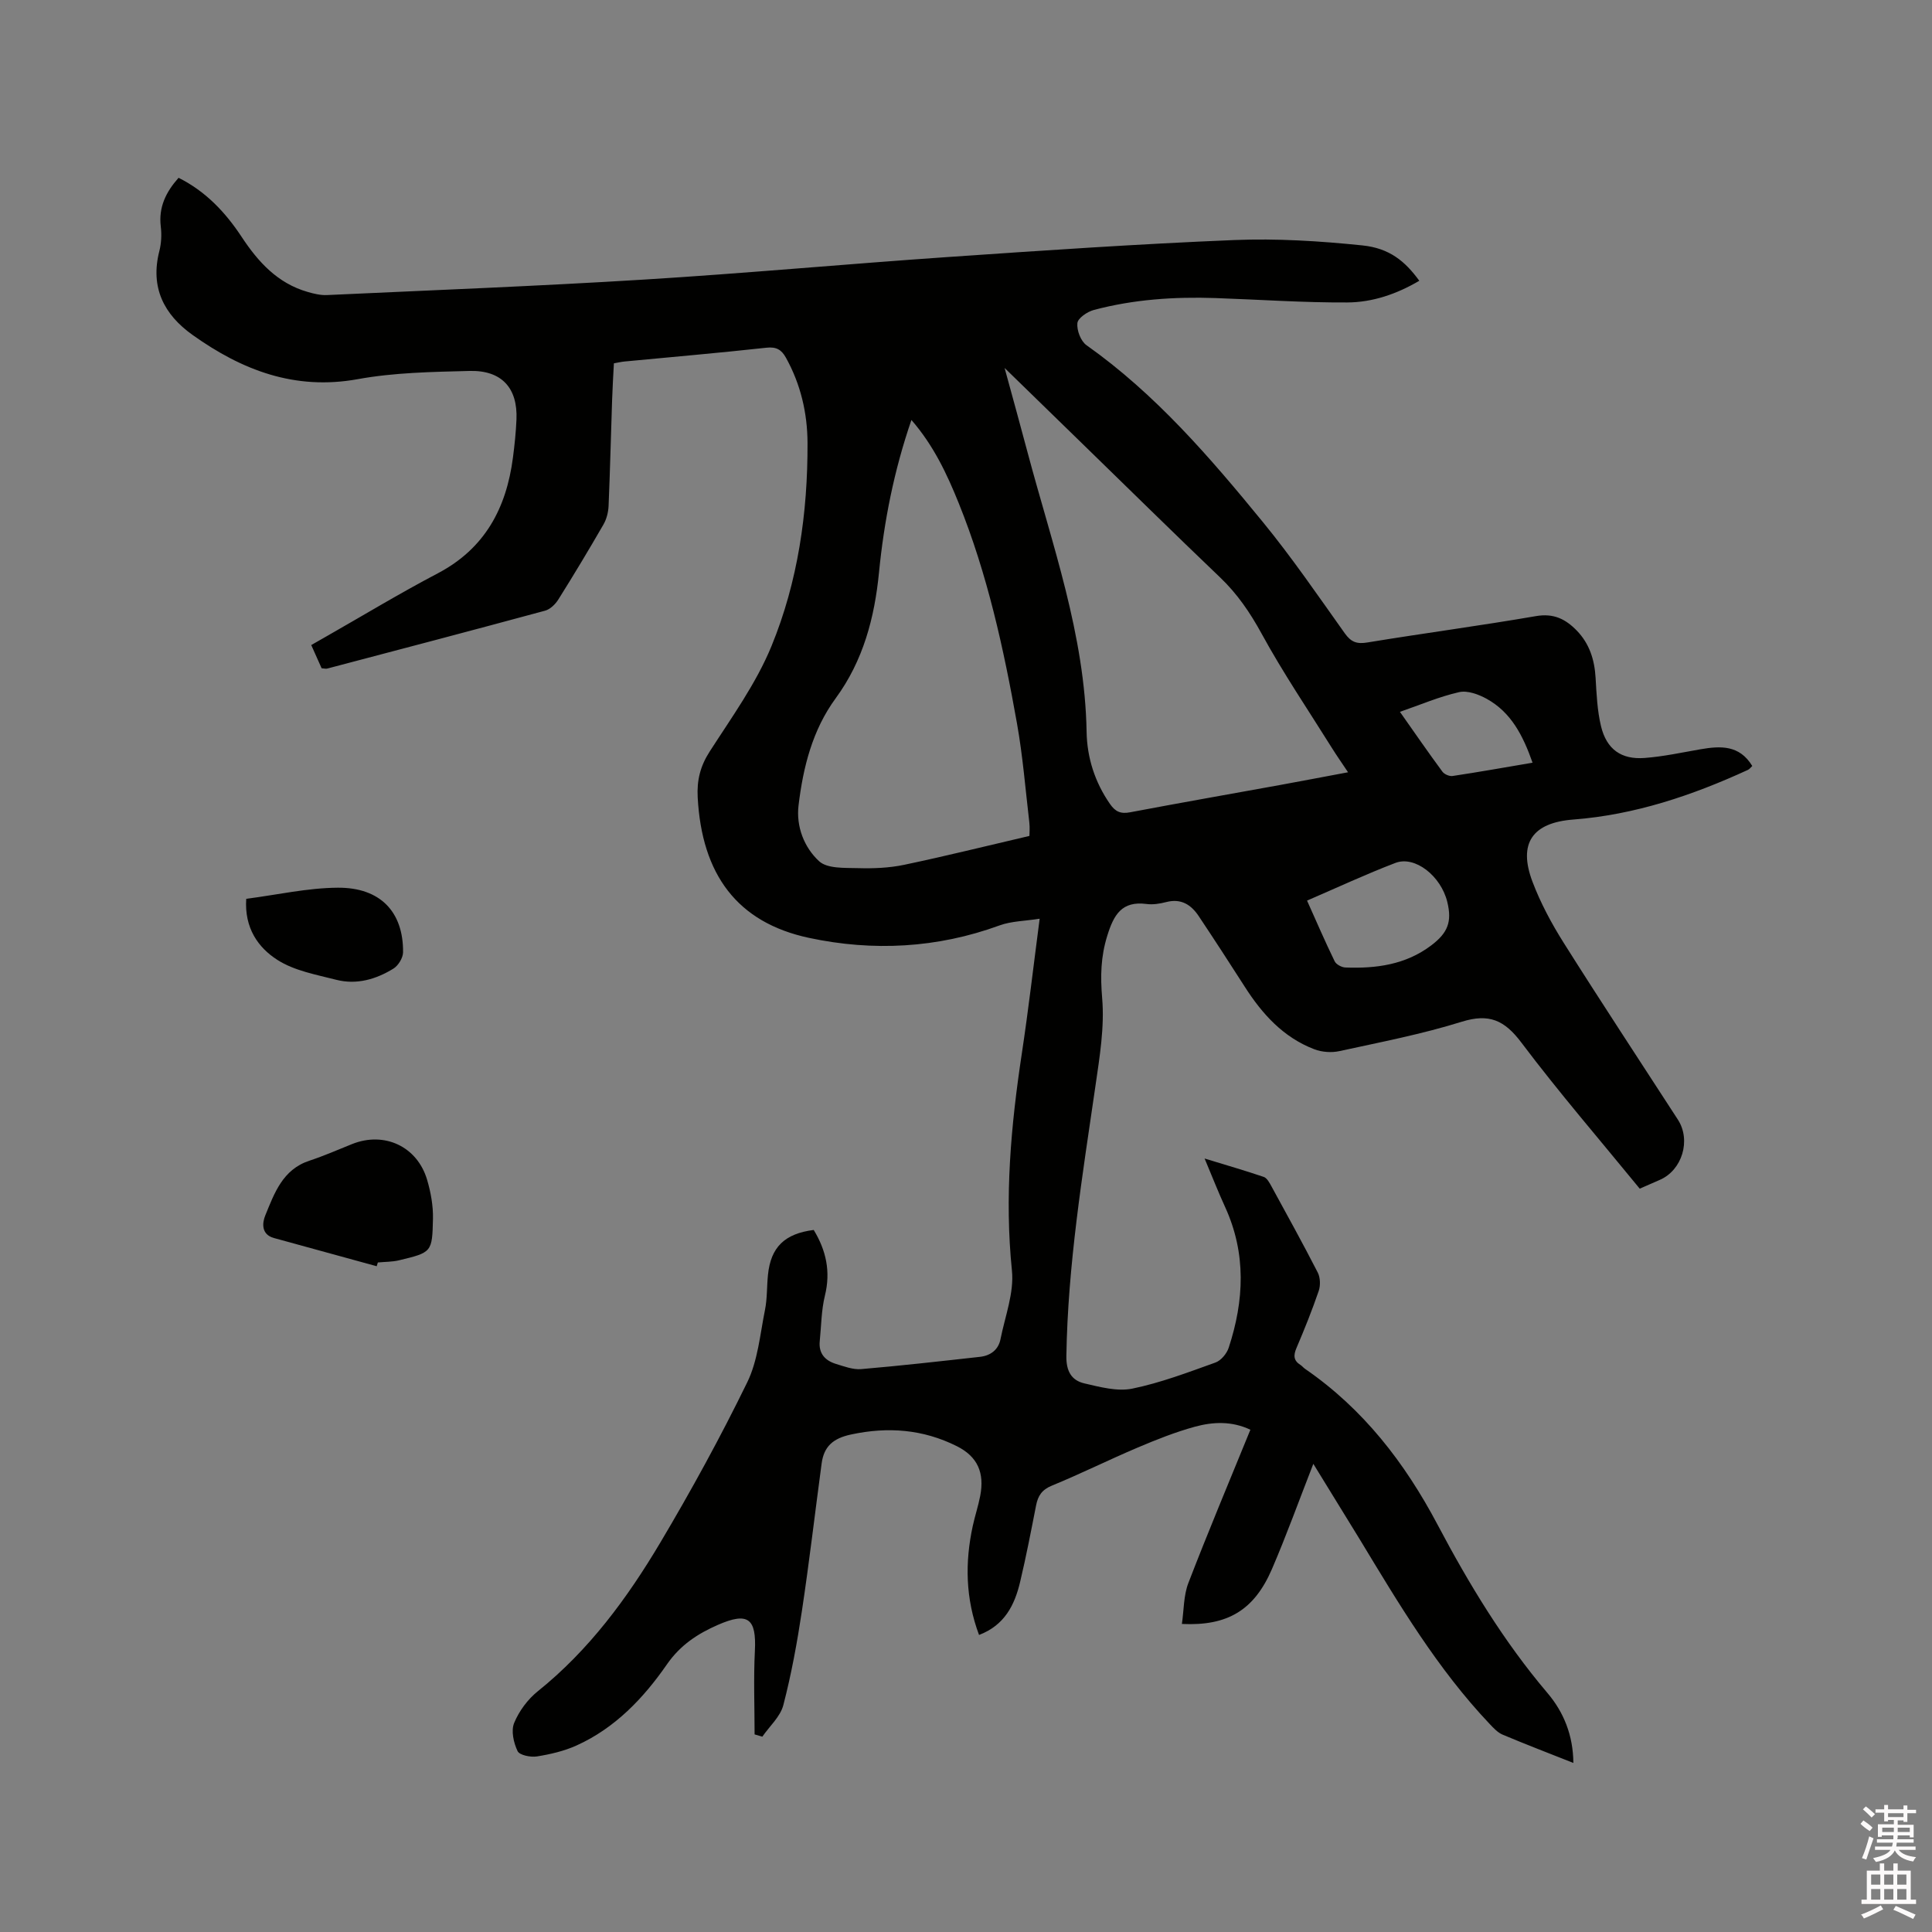 <svg enable-background="new 0 0 400 400" viewBox="0 0 400 400" xmlns="http://www.w3.org/2000/svg"><rect x="0" y="0" width="400" height="400" fill="#808080" stroke="none"/><path d="m385.2 377.6.6-.7c.6.4 1.3.9 1.9 1.5l-.6.7c-.8-.5-1.4-1-1.9-1.5zm.3 7.1c.6-1.4 1.1-2.9 1.5-4.5.3.1.6.3.9.4-.5 1.4-1 2.9-1.5 4.4zm.2-10.1.6-.6c.7.5 1.3 1.1 1.9 1.6l-.7.7c-.6-.6-1.2-1.2-1.8-1.7zm8.4-.8h.8v.9h1.8v.7h-1.8v1.8h-.8v-.3h-1.2v.9h3.3v2.6h-.8v-.4h-2.5c0 .3 0 .6-.1.8h3.4v.7h-3.5c0 .3-.1.6-.1.8h4v.7h-3.5c.7.9 1.9 1.3 3.6 1.5-.2.2-.4.5-.6.9-1.9-.3-3.2-1.1-3.8-2.3-.5 1.1-1.8 2-3.9 2.4-.2-.3-.4-.5-.6-.8 1.9-.4 3.1-.9 3.6-1.7h-3.2v-.7h3.5c.1-.2.1-.5.2-.8h-3.3v-.7h3.4c0-.2 0-.5 0-.8h-2.4v.3h-.8v-2.6h3.3v-.9h-1.2v.3h-.8v-1.8h-1.8v-.7h1.8v-.9h.8v.9h3.2zm-4.4 5.5h2.4c0-.3 0-.6 0-.9h-2.4zm1.2-3.1h3.2v-.8h-3.2zm4.4 2.2h-2.4v.9h2.5v-.9z" fill="#fcfafa"/><path d="m389.2 385.8h.9v1.5h1.9v-1.5h.9v1.5h2.7v6h1.1v.9h-11.3v-.9h1.1v-6h2.7zm.2 8.7.5.8c-1.2.6-2.5 1.3-4 1.9-.2-.3-.3-.6-.6-.8 1.6-.6 3-1.3 4.1-1.9zm-2-4.3h1.9v-2.1h-1.9zm0 3.1h1.9v-2.2h-1.9zm2.7-3.1h1.9v-2.1h-1.9zm0 3.1h1.9v-2.2h-1.9zm2.4 1.3c1.4.6 2.7 1.2 4.1 1.8l-.5.9c-1.5-.7-2.8-1.4-4.1-1.9zm2.2-6.5h-1.9v2.1h1.9zm-1.9 5.2h1.9v-2.2h-1.9z" fill="#fcfafa"/><g fill="#010100"><path d="m271.91 303.07c-2.97 7.61-5.55 14.78-8.56 21.77-3.67 8.51-9.16 11.84-18.65 11.38.42-2.88.34-5.89 1.34-8.48 4.07-10.56 8.46-21 12.84-31.73-3.86-1.83-7.75-1.64-11.47-.63-4.06 1.11-8.02 2.69-11.91 4.34-5.94 2.52-11.74 5.41-17.71 7.86-2.08.85-2.89 2.11-3.28 4.1-1.04 5.3-2.06 10.61-3.31 15.86-1.13 4.76-3.21 8.95-8.5 10.96-2.82-7.56-2.94-15.03-1.29-22.61.45-2.07 1.13-4.09 1.53-6.17.92-4.77-.51-8.14-4.85-10.31-6.96-3.48-14.22-4.07-21.91-2.41-3.73.8-5.6 2.49-6.07 6-1.37 10.16-2.55 20.36-4.08 30.5-.99 6.56-2.18 13.12-3.85 19.53-.62 2.39-2.85 4.36-4.35 6.53-.53-.16-1.07-.31-1.6-.47 0-5.77-.23-11.54.06-17.29.34-6.71-1.4-8.12-7.65-5.39-4.19 1.83-7.78 4.17-10.56 8.18-4.85 7-10.74 13.19-18.71 16.79-2.56 1.16-5.41 1.82-8.2 2.27-1.31.21-3.61-.26-4.01-1.1-.82-1.72-1.38-4.2-.71-5.83 1.01-2.45 2.8-4.88 4.88-6.55 10.61-8.51 18.52-19.26 25.36-30.76 6.43-10.82 12.49-21.89 18.01-33.2 2.21-4.52 2.66-9.94 3.68-15 .48-2.37.37-4.86.62-7.28.58-5.71 3.45-8.52 9.47-9.28 2.56 4.21 3.55 8.6 2.32 13.59-.75 3.05-.75 6.28-1.07 9.43-.26 2.54 1.1 4.02 3.34 4.71 1.71.52 3.53 1.22 5.24 1.08 8.21-.7 16.4-1.63 24.58-2.54 2.18-.24 3.82-1.44 4.26-3.65.94-4.73 2.84-9.6 2.37-14.21-1.55-15.15-.21-30.04 2.05-44.96 1.36-8.99 2.4-18.04 3.69-27.89-3.07.49-5.85.49-8.31 1.39-12.92 4.72-26.2 5.4-39.43 2.58-14.9-3.18-22.2-13.13-23.06-29.08-.19-3.53.52-6.46 2.48-9.5 4.57-7.11 9.64-14.12 12.81-21.86 5.46-13.32 7.5-27.56 7.45-41.99-.02-6.2-1.41-12.18-4.47-17.69-.91-1.64-1.96-2.3-4.04-2.07-9.79 1.08-19.62 1.92-29.43 2.86-.62.06-1.23.21-2.15.37-.13 2.56-.29 5.08-.37 7.6-.25 7.31-.42 14.63-.73 21.94-.06 1.31-.42 2.73-1.07 3.85-3.02 5.23-6.13 10.41-9.34 15.52-.61.97-1.67 2.01-2.72 2.3-15.02 4.07-30.07 8.03-45.12 11.99-.29.08-.62-.03-1.16-.06-.65-1.46-1.34-2.99-2.15-4.81 1.01-.57 1.98-1.13 2.96-1.69 7.73-4.4 15.35-9.02 23.22-13.15 9.78-5.13 14.22-13.51 15.58-23.97.34-2.62.62-5.27.73-7.91.27-6.5-3.07-10.21-9.73-10.03-7.72.2-15.55.32-23.12 1.7-13.06 2.37-23.99-1.87-34.22-9.16-5.95-4.24-8.79-9.86-6.87-17.36.41-1.61.5-3.4.3-5.05-.49-4.04 1.07-7.18 3.68-10.12 5.66 2.83 9.73 7.18 13.09 12.28 3.4 5.15 7.42 9.56 13.6 11.34 1.3.38 2.7.72 4.03.66 21.91-1.01 43.82-1.86 65.71-3.21 20.94-1.29 41.84-3.22 62.77-4.66 19.77-1.36 39.54-2.71 59.33-3.52 8.83-.36 17.76.2 26.57 1.11 5.58.57 8.83 3.26 11.78 7.32-4.65 2.74-9.68 4.47-14.92 4.49-9.09.05-18.19-.6-27.28-.91-8.51-.29-16.95.27-25.2 2.47-1.35.36-3.29 1.69-3.39 2.72-.15 1.49.7 3.74 1.9 4.58 14.29 10.11 25.56 23.23 36.51 36.61 6.03 7.37 11.43 15.27 16.96 23.04 1.31 1.84 2.52 2.25 4.72 1.88 11.6-1.91 23.26-3.45 34.85-5.45 3.64-.63 6.11.59 8.44 2.98 2.65 2.73 3.69 6.05 3.91 9.79.2 3.37.34 6.8 1.13 10.06 1.16 4.74 4.18 6.9 9 6.54 3.88-.29 7.73-1.13 11.58-1.8 4.13-.71 8.07-.93 10.73 3.46-.33.3-.57.66-.91.81-11.52 5.29-23.4 9.3-36.16 10.28-8.47.65-11.44 4.93-8.44 12.86 1.67 4.42 3.96 8.68 6.48 12.68 7.74 12.28 15.74 24.4 23.63 36.59 2.76 4.26.89 10.46-3.74 12.47-1.34.58-2.69 1.17-4.16 1.82-8.29-10.14-16.74-19.93-24.51-30.25-3.49-4.63-6.66-6.08-12.34-4.31-8.27 2.58-16.84 4.23-25.32 6.08-1.64.36-3.63.22-5.2-.38-6.41-2.45-10.79-7.29-14.4-12.94-3.14-4.9-6.31-9.79-9.54-14.63-1.58-2.37-3.66-3.7-6.71-2.91-1.32.34-2.77.58-4.1.4-5.13-.67-6.78 2.25-8.12 6.57-1.36 4.36-1.44 8.39-1.06 12.93.51 5.98-.52 12.15-1.39 18.17-2.7 18.56-5.72 37.07-6.02 55.91-.05 3.12 1.03 5.05 3.74 5.68 3.24.75 6.8 1.71 9.91 1.08 5.86-1.2 11.55-3.37 17.21-5.4 1.16-.41 2.35-1.85 2.75-3.07 3.21-9.77 3.66-19.51-.74-29.12-1.41-3.07-2.64-6.22-4.25-10.05 4.48 1.37 8.4 2.5 12.25 3.81.66.23 1.17 1.18 1.56 1.89 3.25 5.95 6.53 11.88 9.62 17.91.53 1.04.58 2.66.2 3.79-1.37 4-2.95 7.94-4.61 11.83-.65 1.52-.62 2.6.83 3.51.35.22.62.59.97.82 12.04 8.3 20.62 19.4 27.43 32.28 6.48 12.25 13.67 24.14 22.72 34.8 3.41 4.01 5.33 8.81 5.38 14.5-5.07-2.01-9.9-3.86-14.67-5.87-1.01-.43-1.86-1.36-2.65-2.19-10.81-11.4-18.78-24.8-26.85-38.14-3.19-5.18-6.39-10.37-9.67-15.73zm-63.92-226.89c1.75 6.42 3.28 11.91 4.74 17.42 5.08 19.09 11.89 37.8 12.24 57.93.09 5.32 1.7 10.4 4.83 14.91 1.13 1.64 2.25 2.11 4.21 1.73 10.3-1.95 20.62-3.76 30.93-5.63 4.6-.84 9.19-1.72 14.16-2.65-1.31-1.97-2.34-3.43-3.29-4.95-4.93-7.89-10.17-15.62-14.62-23.77-2.38-4.35-5.02-8.22-8.58-11.62-9.58-9.15-19.02-18.45-28.52-27.69-5.14-5.02-10.28-10.03-16.1-15.68zm-19.29 10.77c-3.61 10.49-5.66 20.91-6.71 31.54-.92 9.41-3.27 18.3-8.97 26.08-4.82 6.58-6.74 14.27-7.69 22.18-.53 4.4 1.18 8.72 4.25 11.55 1.71 1.58 5.33 1.36 8.1 1.44 3.15.09 6.4-.04 9.47-.68 8.55-1.79 17.04-3.91 25.98-5.99 0-.54.11-1.68-.02-2.8-.8-6.83-1.35-13.71-2.55-20.47-2.76-15.52-6.13-30.92-12.06-45.61-2.44-6.05-5.21-11.96-9.8-17.24zm81.91 99.51c1.95 4.35 3.74 8.5 5.72 12.57.32.65 1.44 1.25 2.22 1.28 6.35.24 12.45-.57 17.74-4.55 3.46-2.61 4.36-4.89 3.36-9.01-1.3-5.37-6.69-9.65-10.75-8.09-6.1 2.33-12.03 5.1-18.29 7.8zm19.23-39.08c3.07 4.36 5.87 8.42 8.8 12.39.4.54 1.45.99 2.11.89 5.39-.81 10.76-1.77 16.55-2.75-1.97-5.6-4.42-10.43-9.52-13.24-1.68-.92-3.96-1.76-5.68-1.37-4.07.92-7.96 2.59-12.26 4.08z"/><path d="m77.99 262.16c-7.09-1.95-14.18-3.88-21.27-5.84-2.66-.73-2.44-3.11-1.8-4.67 1.89-4.62 3.6-9.52 9.14-11.34 3-.99 5.91-2.27 8.85-3.45 6.66-2.66 13.48.49 15.52 7.41.77 2.6 1.27 5.4 1.21 8.09-.16 6.87-.2 6.94-7.02 8.57-1.42.34-2.93.31-4.39.45-.08.27-.16.53-.24.78z"/><path d="m50.98 186.09c6.44-.83 12.69-2.26 18.96-2.3 8.82-.06 13.58 5.03 13.51 13.36-.01 1.16-.98 2.76-1.98 3.38-3.59 2.22-7.62 3.4-11.83 2.33-4.18-1.07-8.7-1.87-12.22-4.13-3.93-2.51-6.85-6.56-6.44-12.64z"/></g></svg>